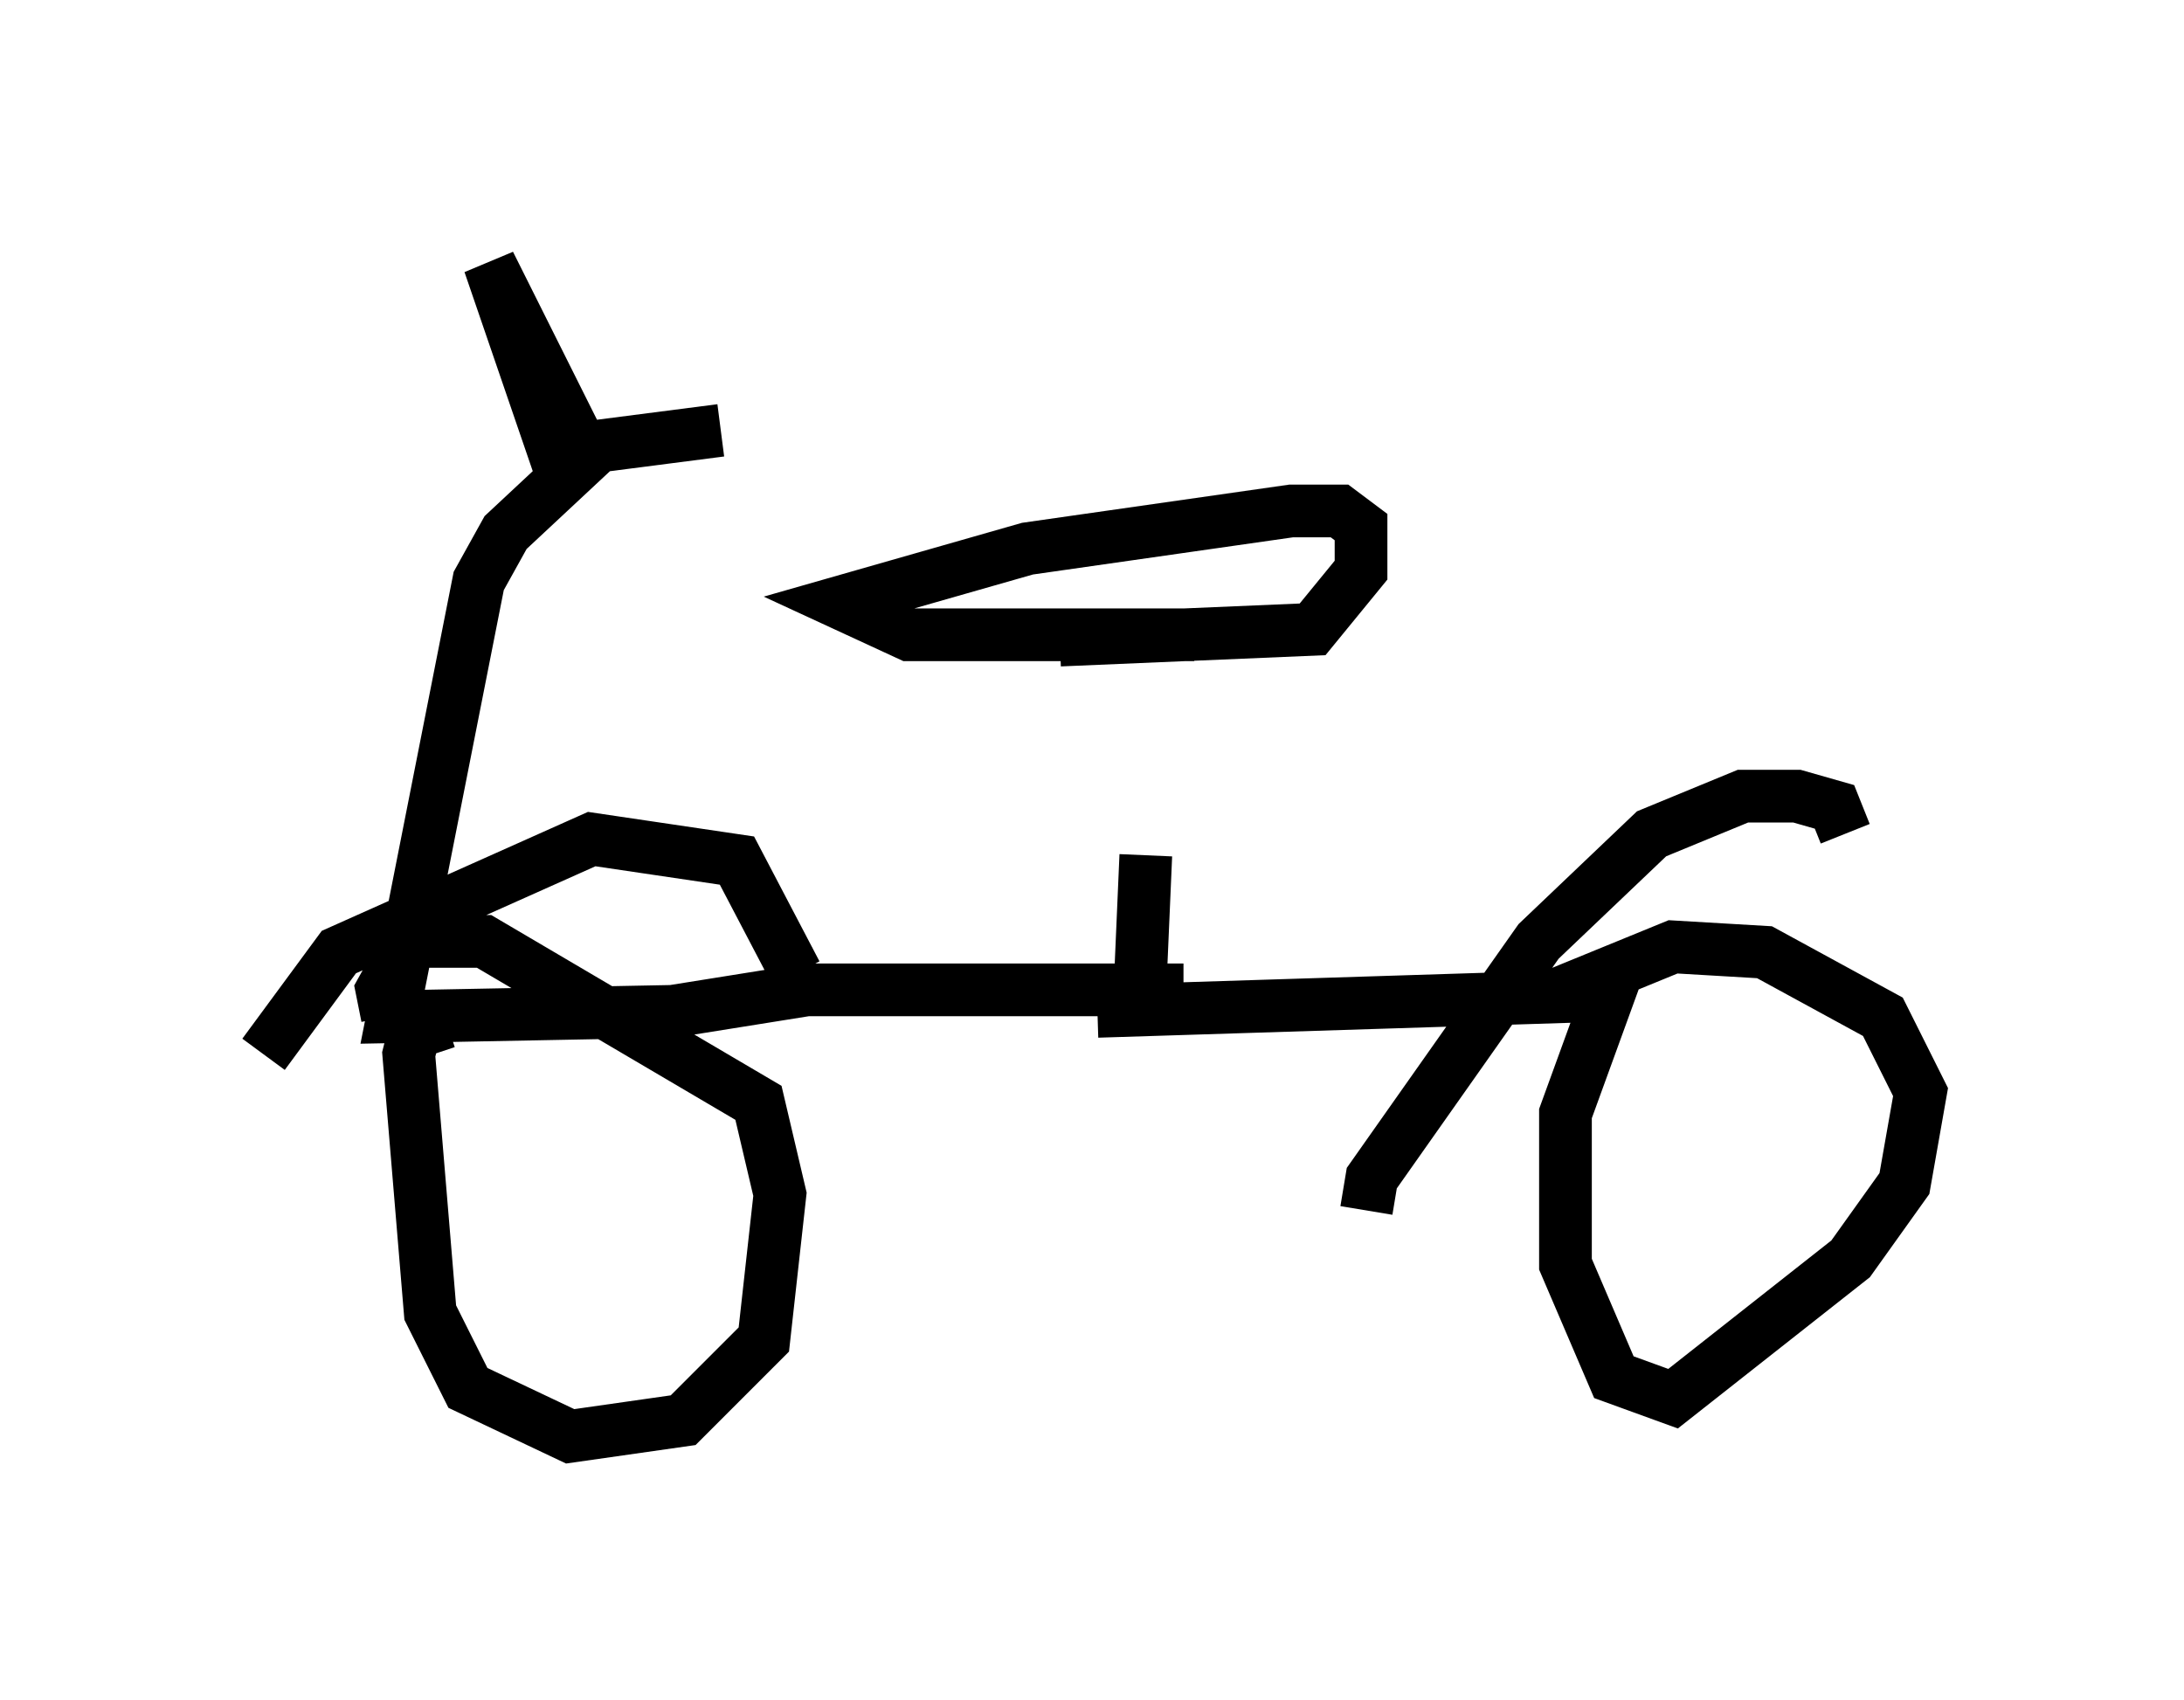 <?xml version="1.0" encoding="utf-8" ?>
<svg baseProfile="full" height="32.254" version="1.1" width="41.442" xmlns="http://www.w3.org/2000/svg" xmlns:ev="http://www.w3.org/2001/xml-events" xmlns:xlink="http://www.w3.org/1999/xlink"><defs /><rect fill="white" height="32.254" width="41.442" x="0" y="0" /><path d="M21.129, 12.656 m0.613, 3.573 l-0.102, 2.348 m-1.531, -6.431 l4.798, -0.204 0.919, -1.123 l0.0, -0.817 -0.408, -0.306 l-0.919, 0.0 -5.002, 0.715 l-3.573, 1.021 1.327, 0.613 l5.41, 0.0 m-0.204, 6.738 l-7.146, 0.0 -2.552, 0.408 l-5.308, 0.102 1.633, -8.269 l0.51, -0.919 1.531, -1.429 l-1.838, -3.675 1.225, 3.573 l3.165, -0.408 m-5.206, 11.229 l-0.613, 0.204 -0.102, 0.408 l0.408, 4.9 0.715, 1.429 l1.94, 0.919 2.144, -0.306 l1.531, -1.531 0.306, -2.756 l-0.408, -1.735 -5.206, -3.063 l-1.429, 0.0 -0.51, 0.919 l0.102, 0.51 m13.475, -0.102 l9.698, -0.306 -0.817, 2.246 l0.0, 2.858 0.919, 2.144 l1.123, 0.408 3.369, -2.654 l1.021, -1.429 0.306, -1.735 l-0.715, -1.429 -2.246, -1.225 l-1.735, -0.102 -2.246, 0.919 l0.0, 0.408 m-3.573, 3.675 l0.102, -0.613 3.165, -4.492 l2.144, -2.042 1.735, -0.715 l1.021, 0.0 0.715, 0.204 l0.204, 0.51 m-30.013, 4.185 l1.429, -1.94 4.798, -2.144 l2.756, 0.408 1.123, 2.144 l0.306, 0.0 " fill="none" stroke="black" stroke-width="1" /></svg>